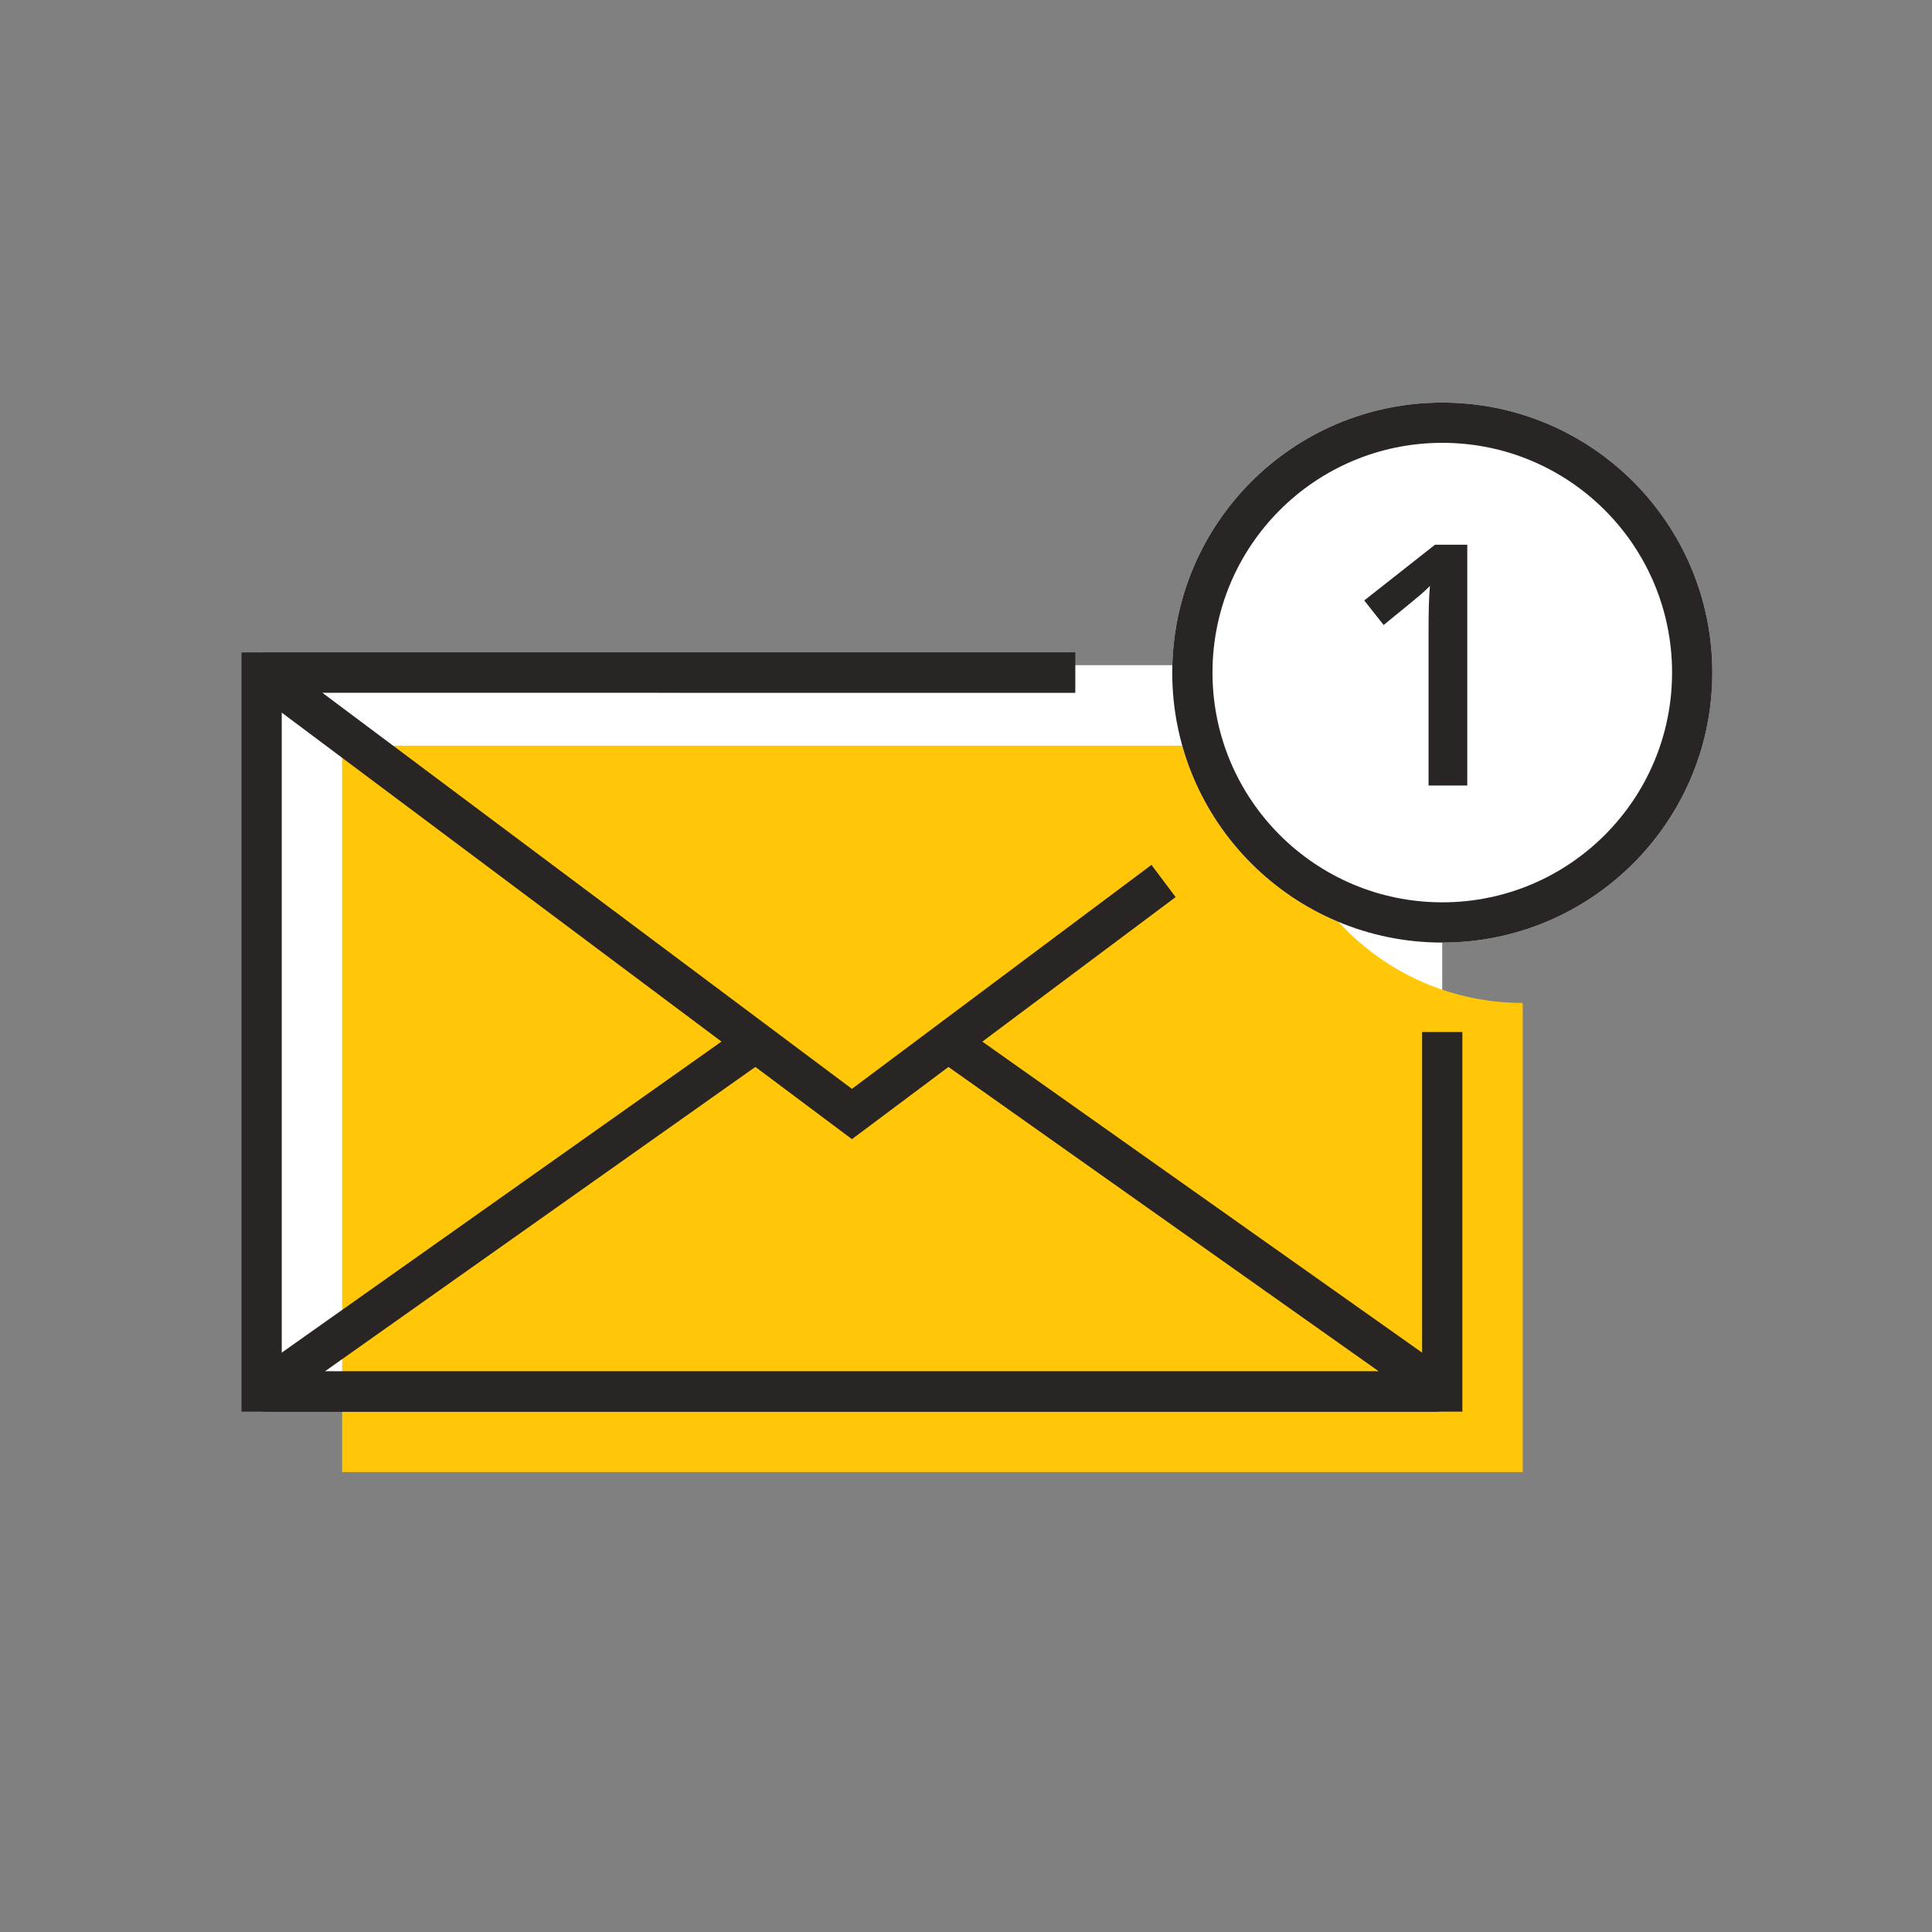 <?xml version="1.0" encoding="UTF-8" standalone="no"?>
<!DOCTYPE svg PUBLIC "-//W3C//DTD SVG 1.1//EN" "http://www.w3.org/Graphics/SVG/1.1/DTD/svg11.dtd">
<svg xmlns="http://www.w3.org/2000/svg" xmlns:xlink="http://www.w3.org/1999/xlink" version="1.1" width="24pt" height="24pt" viewBox="0 0 24 24">
<rect x="0" y="0" width="24" height="24" fill="#808080" stroke="none"/>
<g enable-background="new">
<clipPath id="cp0">
<path transform="matrix(1,0,0,-1,0,24)" d="M 14.811 15.645 C 14.811 15.677 14.82 15.706 14.82 15.737 L 3.25 15.737 L 3.25 6.713 L 17.916 6.713 L 17.916 12.541 C 16.201 12.541 14.811 13.931 14.811 15.645 " fill-rule="evenodd"/>
</clipPath>
<g clip-path="url(#cp0)">
<path transform="matrix(1,0,0,-1,0,24)" d="M -1.75 20.737 L 22.916 20.737 L 22.916 1.713 L -1.75 1.713 Z " fill="#ffffff"/>
</g>
<clipPath id="cp1">
<path transform="matrix(1,0,0,-1,0,24)" d="M 15.811 14.645 C 15.811 14.677 15.82 14.706 15.82 14.737 L 4.25 14.737 L 4.25 5.713 L 18.916 5.713 L 18.916 11.541 C 17.201 11.541 15.811 12.931 15.811 14.645 " fill-rule="evenodd"/>
</clipPath>
<g clip-path="url(#cp1)">
<path transform="matrix(1,0,0,-1,0,24)" d="M -.75 19.737 L 23.916 19.737 L 23.916 .713 L -.75 .713 Z " fill="#ffc708"/>
</g>
<clipPath id="cp2">
<path transform="matrix(1,0,0,-1,0,24)" d="M 17.917 18.999 C 16.063 18.999 14.562 17.498 14.562 15.645 C 14.562 13.793 16.064 12.291 17.917 12.291 C 19.769 12.291 21.271 13.793 21.271 15.645 C 21.271 17.498 19.769 18.999 17.917 18.999 Z " fill-rule="evenodd"/>
</clipPath>
<g clip-path="url(#cp2)">
<path transform="matrix(1,0,0,-1,0,24)" d="M 9.562 23.999 L 26.271 23.999 L 26.271 7.291 L 9.562 7.291 Z " fill="#ffffff"/>
</g>
<clipPath id="cp3">
<path transform="matrix(1,0,0,-1,0,24)" d="M 17.917 18.999 C 16.063 18.999 14.562 17.498 14.562 15.645 C 14.562 13.793 16.064 12.291 17.917 12.291 C 19.769 12.291 21.271 13.793 21.271 15.645 C 21.271 17.498 19.769 18.999 17.917 18.999 Z M 17.917 18.499 C 19.493 18.499 20.771 17.222 20.771 15.645 C 20.771 14.069 19.493 12.791 17.917 12.791 C 16.34 12.791 15.062 14.069 15.062 15.645 C 15.062 17.222 16.34 18.499 17.917 18.499 Z "/>
</clipPath>
<g clip-path="url(#cp3)">
<path transform="matrix(1,0,0,-1,0,24)" d="M 9.562 23.999 L 26.271 23.999 L 26.271 7.291 L 9.562 7.291 Z " fill="#292525"/>
</g>
<clipPath id="cp4">
<path transform="matrix(1,0,0,-1,0,24)" d="M 13.356 15.895 L 13.356 15.395 L 3.5 15.396 L 3.5 6.964 L 17.666 6.964 L 17.666 11.18 L 18.166 11.18 L 18.166 6.464 L 3 6.464 L 3 15.895 L 13.356 15.895 Z "/>
</clipPath>
<g clip-path="url(#cp4)">
<path transform="matrix(1,0,0,-1,0,24)" d="M -2 20.895 L 23.166 20.895 L 23.166 1.464 L -2 1.464 Z " fill="#292525"/>
</g>
<clipPath id="cp5">
<path transform="matrix(1,0,0,-1,0,24)" d="M 13.356 15.895 L 13.356 15.395 L 4.002 15.396 L 10.583 10.474 L 14.304 13.256 L 14.604 12.856 L 10.583 9.849 L 3.157 15.404 C 2.954 15.547 3.037 15.836 3.248 15.887 L 3.315 15.895 L 13.356 15.895 Z "/>
</clipPath>
<g clip-path="url(#cp5)">
<path transform="matrix(1,0,0,-1,0,24)" d="M -1.96 20.895 L 19.604 20.895 L 19.604 4.849 L -1.96 4.849 Z " fill="#292525"/>
</g>
<clipPath id="cp6">
<path transform="matrix(1,0,0,-1,0,24)" d="M 9.388 11.305 L 9.388 11.052 L 9.53 10.85 L 4.035 6.964 L 17.129 6.964 L 11.635 10.85 L 11.923 11.259 L 18.001 6.96 C 18.215 6.817 18.125 6.519 17.91 6.47 L 17.848 6.463 L 3.317 6.463 C 3.081 6.463 2.96 6.741 3.107 6.909 L 3.159 6.956 L 9.242 11.259 L 9.388 11.305 Z "/>
</clipPath>
<g clip-path="url(#cp6)">
<path transform="matrix(1,0,0,-1,0,24)" d="M -1.957 16.305 L 23.123 16.305 L 23.123 1.464 L -1.957 1.464 Z " fill="#292525"/>
</g>
<clipPath id="cp7">
<path transform="matrix(1,0,0,-1,0,24)" d="M 18.227 14.242 L 17.746 14.242 L 17.746 16.174 C 17.746 16.404 17.751 16.587 17.763 16.721 C 17.731 16.689 17.692 16.652 17.647 16.613 C 17.601 16.573 17.448 16.448 17.188 16.236 L 16.947 16.541 L 17.826 17.233 L 18.227 17.233 L 18.227 14.242 Z " fill-rule="evenodd"/>
</clipPath>
<g clip-path="url(#cp7)">
<path transform="matrix(1,0,0,-1,0,24)" d="M 11.947 22.233 L 23.227 22.233 L 23.227 9.242 L 11.947 9.242 Z " fill="#292525"/>
</g>
</g>
</svg>
